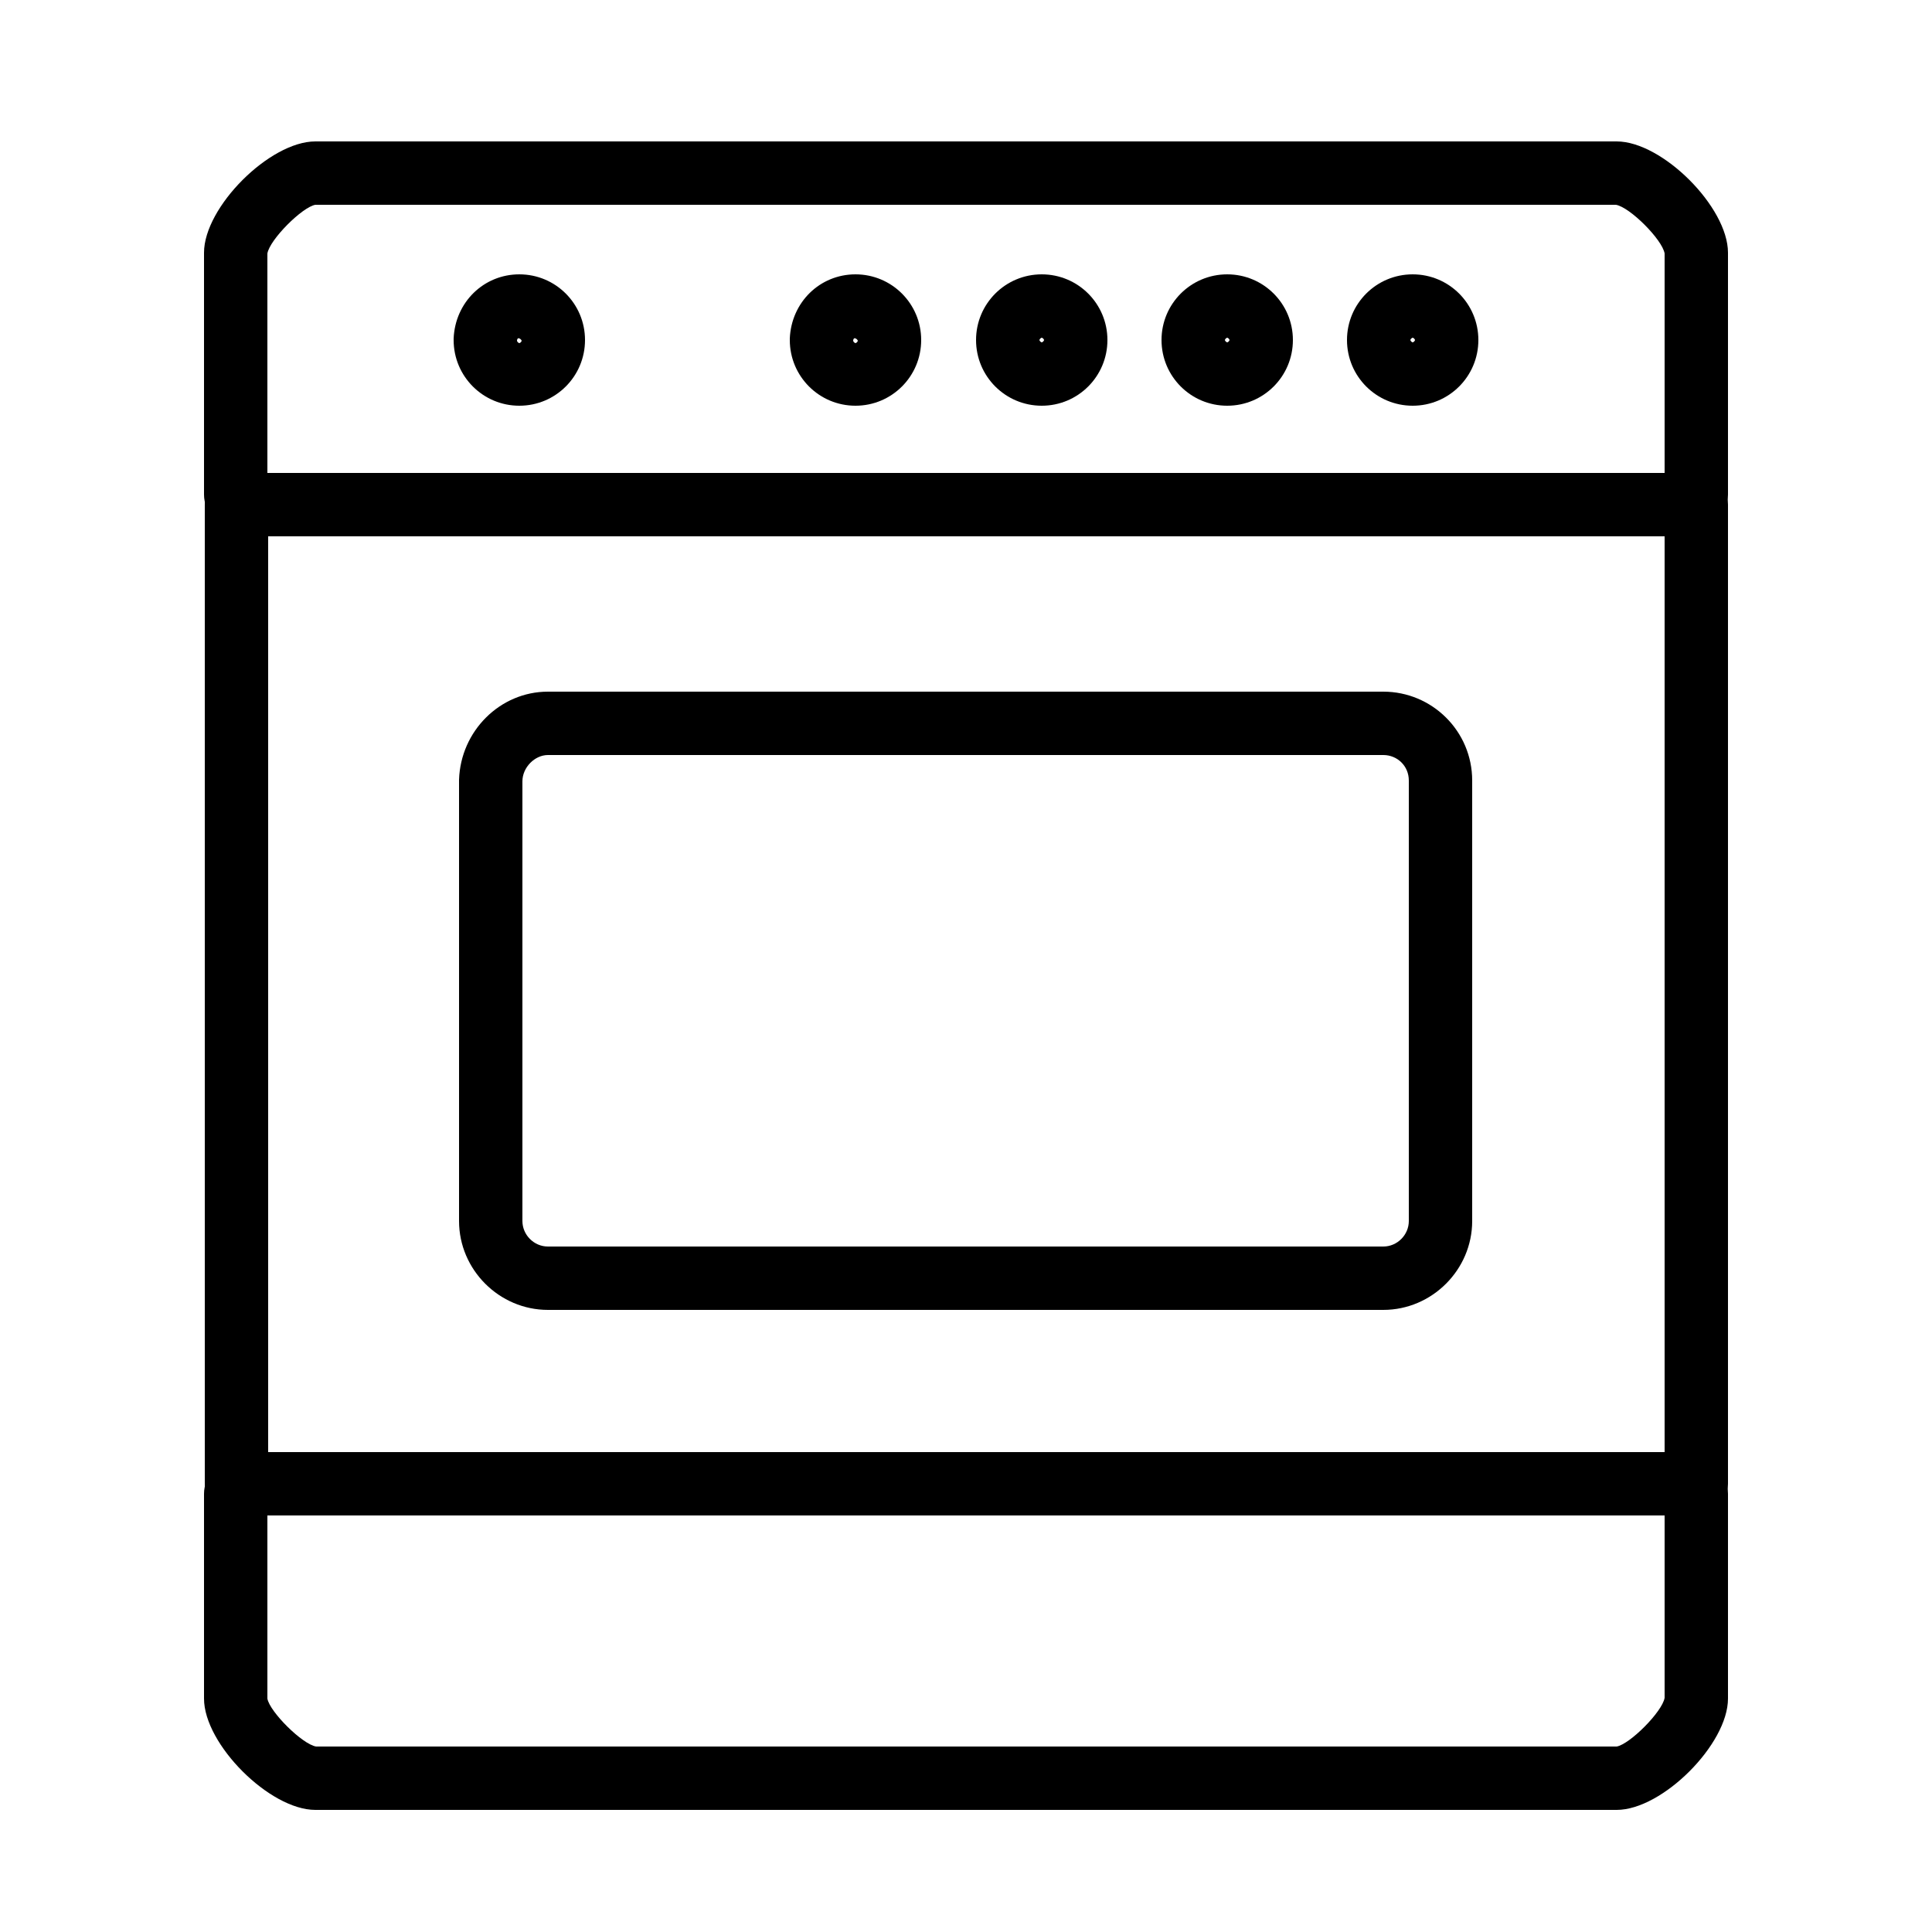 <?xml version="1.0" encoding="utf-8"?>
<!-- Generator: Adobe Illustrator 20.1.0, SVG Export Plug-In . SVG Version: 6.00 Build 0)  -->
<svg version="1.1" id="Слой_1" xmlns="http://www.w3.org/2000/svg" xmlns:xlink="http://www.w3.org/1999/xlink" x="0px" y="0px"
	 viewBox="0 0 250 250" style="enable-background:new 0 0 250 250;" xml:space="preserve">
<path d="M182.8,52.5c-4.7,0-8.5-3.8-8.5-8.5s3.8-8.5,8.5-8.5c4.7,0,8.5,3.8,8.5,8.5S187.5,52.5,182.8,52.5z M182.8,43.7
	c-0.1,0-0.3,0.2-0.3,0.3s0.2,0.3,0.3,0.3s0.3-0.2,0.3-0.3S182.9,43.7,182.8,43.7z"/>
<path d="M158.8,52.5c-4.7,0-8.5-3.8-8.5-8.5s3.8-8.5,8.5-8.5c4.7,0,8.5,3.8,8.5,8.5S163.5,52.5,158.8,52.5z M158.8,43.7
	c-0.1,0-0.3,0.2-0.3,0.3s0.2,0.3,0.3,0.3s0.3-0.2,0.3-0.3S158.9,43.7,158.8,43.7z"/>
<path d="M134.8,52.5c-4.7,0-8.5-3.8-8.5-8.5s3.8-8.5,8.5-8.5c4.7,0,8.5,3.8,8.5,8.5S139.5,52.5,134.8,52.5z M134.8,43.7
	c-0.1,0-0.3,0.2-0.3,0.3s0.2,0.3,0.3,0.3s0.3-0.2,0.3-0.3S134.9,43.7,134.8,43.7z"/>
<path d="M110.7,52.5c-4.7,0-8.5-3.8-8.5-8.5c0-0.1,0-0.1,0-0.2c0.2-4.7,3.9-8.3,8.5-8.3c4.7,0,8.5,3.8,8.5,8.5
	S115.4,52.5,110.7,52.5z M110.4,44.1c0,0.1,0.2,0.3,0.3,0.3c0.1,0,0.3-0.2,0.3-0.3s-0.2-0.3-0.3-0.3
	C110.6,43.7,110.4,43.8,110.4,44.1z"/>
<path d="M67.2,52.5c-4.7,0-8.5-3.8-8.5-8.5c0-0.1,0-0.1,0-0.2c0.2-4.7,3.9-8.3,8.5-8.3c4.7,0,8.5,3.8,8.5,8.5S71.9,52.5,67.2,52.5z
	 M66.9,44.1c0,0.1,0.2,0.3,0.3,0.3c0.1,0,0.3-0.2,0.3-0.3s-0.2-0.3-0.3-0.3C67.1,43.7,66.9,43.8,66.9,44.1z"/>
<path d="M179,169.5H70.9c-6.3,0-11.5-5.2-11.5-11.5v-57c0,0,0-0.1,0-0.1c0.2-6.3,5.3-11.4,11.5-11.4H179c6.3,0,11.5,5.1,11.5,11.5
	v57C190.5,164.3,185.3,169.5,179,169.5z M67.6,101.1V158c0,1.8,1.5,3.3,3.3,3.3H179c1.8,0,3.3-1.5,3.3-3.3v-57
	c0-1.9-1.5-3.3-3.3-3.3H70.9C69.2,97.7,67.6,99.3,67.6,101.1z"/>
<path d="M209.2,234.2H40.8c-5.9,0-14.4-8.5-14.4-14.4v-26.5c0-2.3,1.8-4.1,4.1-4.1s4.1,1.8,4.1,4.1v26.5c0.3,1.7,4.5,5.9,6.3,6.2
	l168.3,0c1.7-0.3,5.9-4.5,6.2-6.3l0-26.4c0-2.3,1.8-4.1,4.1-4.1s4.1,1.8,4.1,4.1v26.5C223.6,225.7,215.1,234.2,209.2,234.2z"/>
<path d="M219.5,196.1H30.6c-2.3,0-4.1-1.8-4.1-4.1V65.3c0-2.3,1.8-4.1,4.1-4.1h188.9c2.3,0,4.1,1.8,4.1,4.1V192
	C223.6,194.3,221.8,196.1,219.5,196.1z M34.7,187.9h180.7V69.4H34.7V187.9z"/>
<path d="M219.5,68.1c-2.3,0-4.1-1.8-4.1-4.1V32.8c-0.3-1.8-4.5-6-6.3-6.3H40.8c-1.7,0.3-5.9,4.5-6.2,6.3l0,31.2
	c0,2.3-1.8,4.1-4.1,4.1s-4.1-1.8-4.1-4.1V32.7c0-5.9,8.5-14.4,14.4-14.4h168.4c5.9,0,14.4,8.5,14.4,14.4V64
	C223.6,66.3,221.8,68.1,219.5,68.1z"/>
</svg>
